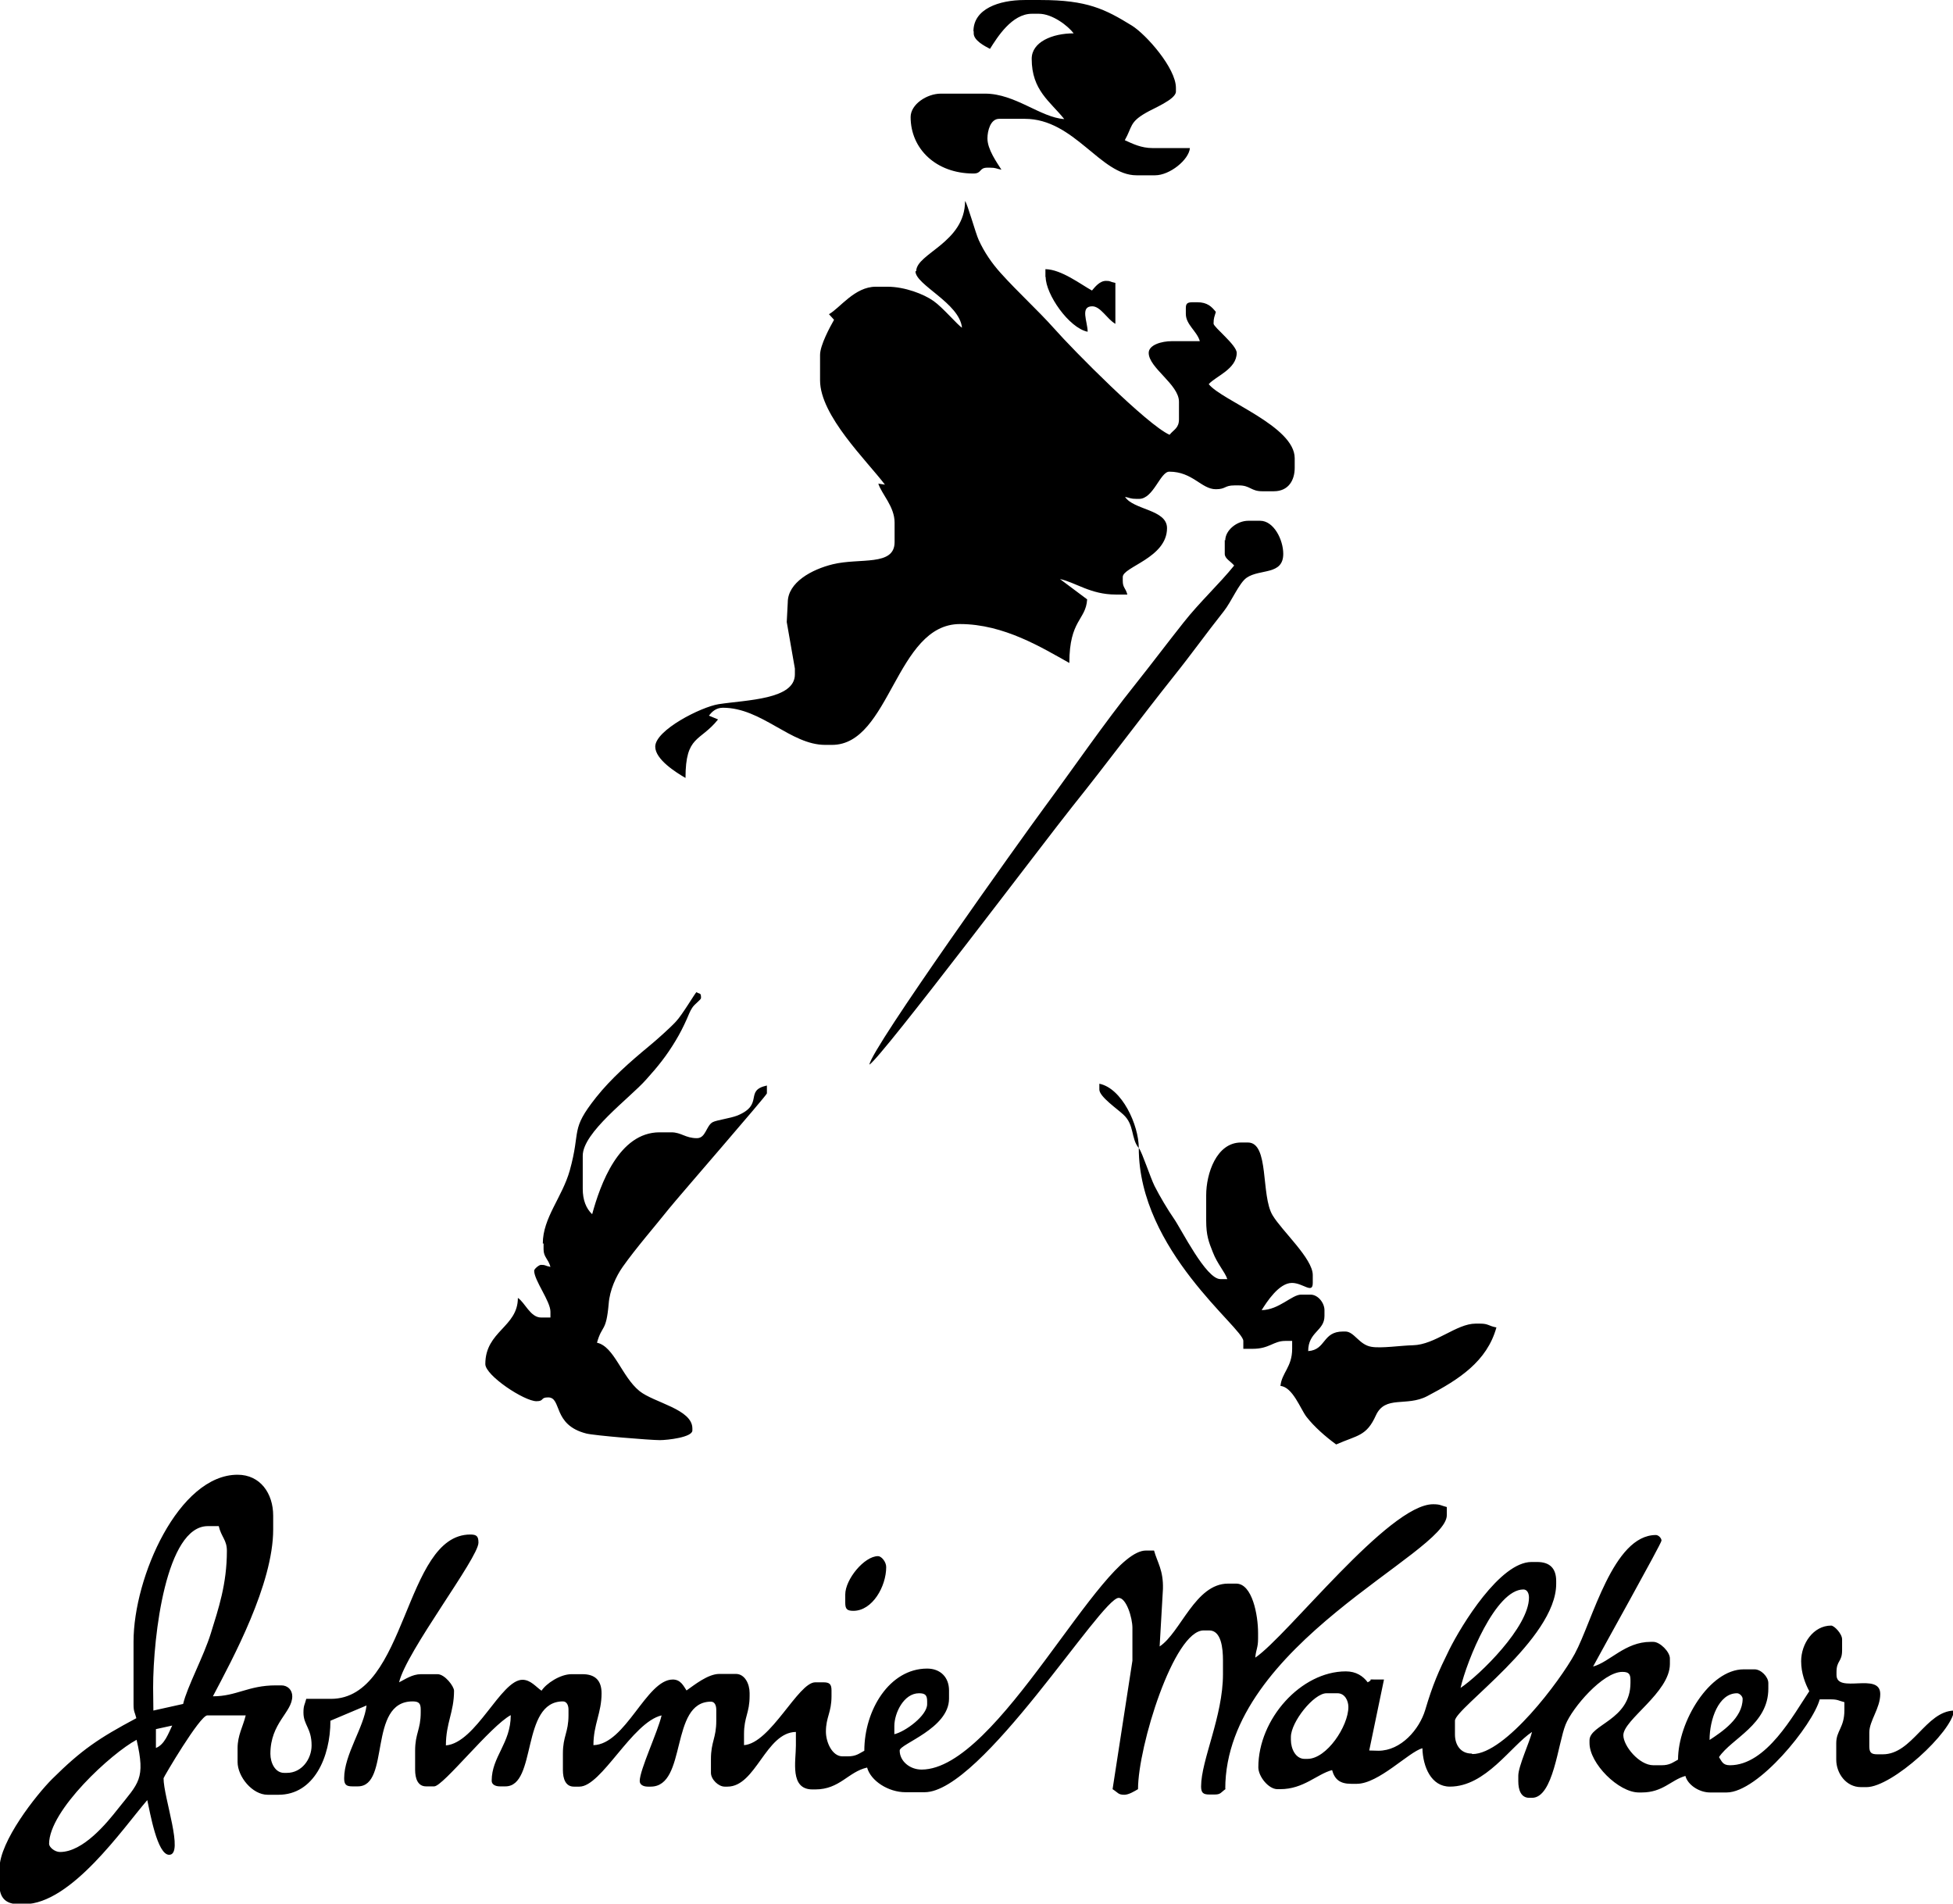 <?xml version="1.0" encoding="UTF-8"?>
<!DOCTYPE svg PUBLIC "-//W3C//DTD SVG 1.1//EN" "http://www.w3.org/Graphics/SVG/1.1/DTD/svg11.dtd">
<!-- Creator: CorelDRAW -->
<svg xmlns="http://www.w3.org/2000/svg" xml:space="preserve" width="24.236mm" height="23.621mm" version="1.1" style="shape-rendering:geometricPrecision; text-rendering:geometricPrecision; image-rendering:optimizeQuality; fill-rule:evenodd; clip-rule:evenodd"
viewBox="0 0 76.78 74.83"
 xmlns:xlink="http://www.w3.org/1999/xlink"
 xmlns:xodm="http://www.corel.com/coreldraw/odm/2003">
 <defs>
  <style type="text/css">
   <![CDATA[
    .fil0 {fill:black}
   ]]>
  </style>
 </defs>
 <g id="Camada_x0020_1">
  <path class="fil0" d="M38.28 1.23l0 0.08c0,0.28 0.43,0.5 0.64,0.61 0.29,-0.46 0.86,-1.38 1.65,-1.38l0.27 0c0.54,0 1.15,0.48 1.37,0.77 -0.84,0 -1.65,0.34 -1.65,1 0,1.24 0.72,1.67 1.28,2.37 -0.93,-0.06 -1.93,-1 -3.11,-1l-1.74 0c-0.55,0 -1.19,0.42 -1.19,0.92 0,1.25 1,2.22 2.47,2.22 0.34,0 0.21,-0.23 0.55,-0.23l0.09 0c0.25,0 0.25,0.04 0.46,0.08 -0.19,-0.3 -0.55,-0.8 -0.55,-1.23 0,-0.3 0.12,-0.77 0.46,-0.77l1.01 0c1.95,0 2.97,2.22 4.39,2.22l0.73 0c0.58,0 1.33,-0.61 1.37,-1.07l-1.46 0c-0.46,0 -0.79,-0.17 -1.1,-0.31 0.3,-0.53 0.18,-0.7 0.82,-1.07 0.28,-0.17 1.19,-0.53 1.19,-0.84l0 -0.15c0,-0.77 -1.17,-2.1 -1.74,-2.45 -1.04,-0.64 -1.75,-1 -3.57,-1l-0.64 0c-1.01,0 -2.01,0.35 -2.01,1.23zm-5.05 61.45l0 0.32c0,0.25 0.07,0.32 0.32,0.32 0.75,0 1.29,-0.96 1.29,-1.72 0,-0.21 -0.19,-0.43 -0.32,-0.43 -0.54,0 -1.29,0.91 -1.29,1.51zm18.17 6.46l-0.11 0c-0.35,0 -0.54,-0.39 -0.54,-0.75l0 -0.11c0,-0.59 0.9,-1.72 1.4,-1.72l0.43 0c0.29,0 0.43,0.29 0.43,0.54 0,0.75 -0.85,2.04 -1.61,2.04zm15.81 -0.75c0,-0.79 0.35,-1.83 1.08,-1.83 0.1,0 0.22,0.12 0.22,0.22 0,0.76 -0.82,1.3 -1.29,1.61zm-9.79 -2.04c0.25,-1.08 1.38,-3.87 2.47,-3.87 0.15,0 0.22,0.15 0.22,0.32 0,1.15 -1.93,3.04 -2.69,3.55zm0.43 2.58c-0.41,0 -0.65,-0.32 -0.65,-0.75l0 -0.54c0,-0.49 3.98,-3.21 3.98,-5.38l0 -0.11c0,-0.5 -0.25,-0.75 -0.75,-0.75l-0.22 0c-1.24,0 -2.75,2.48 -3.23,3.44 -0.43,0.87 -0.65,1.37 -0.95,2.38 -0.23,0.76 -0.95,1.6 -1.84,1.6l-0.36 -0.01 0.58 -2.79 -0.32 0c-0.41,0 -0.04,-0.03 -0.32,0.11 -0.18,-0.24 -0.45,-0.43 -0.86,-0.43 -1.76,0 -3.44,1.87 -3.44,3.77 0,0.36 0.4,0.86 0.75,0.86l0.11 0c0.92,0 1.44,-0.59 2.04,-0.75 0.1,0.36 0.3,0.54 0.75,0.54l0.22 0c0.86,0 2.04,-1.25 2.58,-1.4 0.02,0.74 0.35,1.51 1.08,1.51 1.41,0 2.39,-1.59 3.23,-2.15 -0.09,0.39 -0.54,1.35 -0.54,1.72l0 0.22c0,0.33 0.1,0.65 0.43,0.65l0.11 0c0.84,0 1.02,-2.14 1.32,-2.88 0.26,-0.65 1.46,-2.07 2.23,-2.07 0.25,0 0.32,0.08 0.32,0.32l0 0.11c0,1.47 -1.61,1.63 -1.61,2.26l0 0.11c0,0.8 1.14,1.94 1.94,1.94l0.11 0c0.84,0 1.15,-0.49 1.72,-0.65 0.09,0.35 0.54,0.65 0.97,0.65l0.65 0c1.24,0 3.39,-2.66 3.66,-3.66l0.43 0c0.29,0 0.3,0.05 0.54,0.11l0 0.32c0,0.68 -0.32,0.8 -0.32,1.29l0 0.65c0,0.54 0.39,1.08 0.97,1.08l0.22 0c1.01,0 3.37,-2.17 3.44,-3.01 -1.11,0.03 -1.64,1.72 -2.8,1.72l-0.21 0c-0.25,0 -0.32,-0.07 -0.32,-0.32l0 -0.54c0,-0.46 0.43,-0.95 0.43,-1.51 0,-0.88 -1.72,0.01 -1.72,-0.75l0 -0.11c0,-0.47 0.22,-0.39 0.22,-0.86l0 -0.43c0,-0.22 -0.31,-0.54 -0.43,-0.54 -0.7,0 -1.18,0.71 -1.18,1.4 0,0.47 0.16,0.88 0.32,1.18 -0.62,0.92 -1.68,2.91 -3.12,2.91 -0.29,0 -0.32,-0.16 -0.43,-0.32 0.5,-0.74 1.94,-1.28 1.94,-2.69l0 -0.22c0,-0.25 -0.29,-0.54 -0.54,-0.54l-0.43 0c-1.34,0 -2.58,2.06 -2.58,3.55 -0.21,0.11 -0.32,0.22 -0.65,0.22l-0.32 0c-0.56,0 -1.18,-0.76 -1.18,-1.18 0,-0.61 1.83,-1.68 1.83,-2.8l0 -0.22c0,-0.26 -0.39,-0.65 -0.65,-0.65l-0.11 0c-1,0 -1.6,0.79 -2.26,0.97 0.28,-0.53 2.69,-4.84 2.69,-4.95 0,-0.1 -0.12,-0.22 -0.22,-0.22 -1.69,0 -2.49,3.38 -3.19,4.67 -0.57,1.05 -2.73,3.94 -4.02,3.94zm-55.49 3.87c-0.21,0 -0.43,-0.19 -0.43,-0.32 0,-1.32 2.46,-3.57 3.44,-4.09 0.36,1.55 0.08,1.69 -0.73,2.71 -0.44,0.56 -1.37,1.7 -2.28,1.7zm4.41 -4.97c-0.15,0.31 -0.3,0.75 -0.64,0.88l0 -0.74 0.64 -0.14zm28.39 0.02c0,-0.51 0.37,-1.29 0.97,-1.29 0.25,0 0.32,0.08 0.32,0.32l0 0.11c0,0.45 -0.86,1.08 -1.29,1.18l0 -0.32zm-29.14 -1.51c0,-2.04 0.51,-6.35 2.15,-6.35l0.43 0c0.1,0.43 0.32,0.54 0.32,0.97 0,1.31 -0.33,2.27 -0.63,3.24 -0.28,0.91 -0.93,2.1 -1.09,2.78l-1.17 0.26 -0.01 -0.91zm42.15 3.98c0,-5.69 8.71,-9.25 8.71,-10.76l0 -0.32c-0.24,-0.06 -0.25,-0.11 -0.54,-0.11 -1.74,0 -5.72,5.17 -6.99,6.03 0.03,-0.34 0.11,-0.38 0.11,-0.75l0 -0.22c0,-0.71 -0.23,-1.94 -0.86,-1.94l-0.32 0c-1.29,0 -1.86,1.92 -2.69,2.47l0.13 -2.26c0.02,-0.74 -0.22,-1.04 -0.35,-1.51l-0.32 0c-1.8,0 -5.81,8.61 -8.82,8.61 -0.46,0 -0.86,-0.33 -0.86,-0.75 0,-0.26 1.94,-0.86 1.94,-2.04l0 -0.32c0,-0.52 -0.34,-0.86 -0.86,-0.86 -1.48,0 -2.47,1.63 -2.47,3.23 -0.21,0.11 -0.32,0.22 -0.65,0.22l-0.21 0c-0.4,0 -0.65,-0.55 -0.65,-0.97 0,-0.58 0.22,-0.74 0.22,-1.4l0 -0.22c0,-0.25 -0.08,-0.32 -0.32,-0.32l-0.32 0c-0.67,0 -1.75,2.39 -2.8,2.47l0 -0.43c0,-0.69 0.22,-0.82 0.22,-1.51l0 -0.11c0,-0.36 -0.19,-0.75 -0.54,-0.75l-0.65 0c-0.45,0 -0.99,0.44 -1.29,0.65 -0.12,-0.18 -0.23,-0.43 -0.54,-0.43 -1.04,0 -1.85,2.55 -3.12,2.58 0,-0.82 0.32,-1.26 0.32,-2.04 0,-0.5 -0.25,-0.75 -0.75,-0.75l-0.43 0c-0.45,0 -1,0.37 -1.18,0.65 -0.22,-0.15 -0.43,-0.43 -0.75,-0.43 -0.85,0 -1.82,2.48 -3.01,2.58 0,-0.89 0.32,-1.3 0.32,-2.15 0,-0.17 -0.36,-0.65 -0.65,-0.65l-0.65 0c-0.34,0 -0.62,0.2 -0.86,0.32 0.28,-1.21 3.12,-4.89 3.12,-5.49 0,-0.25 -0.07,-0.32 -0.32,-0.32 -2.62,0 -2.47,6.46 -5.48,6.46l-0.97 0c-0.06,0.24 -0.11,0.25 -0.11,0.54 0,0.49 0.32,0.61 0.32,1.29 0,0.54 -0.39,1.08 -0.97,1.08l-0.11 0c-0.35,0 -0.54,-0.39 -0.54,-0.75 0,-1.22 0.86,-1.63 0.86,-2.26 0,-0.25 -0.18,-0.43 -0.43,-0.43l-0.22 0c-1.08,0 -1.54,0.43 -2.47,0.43 0.78,-1.48 2.37,-4.41 2.37,-6.56l0 -0.54c0,-0.88 -0.51,-1.61 -1.4,-1.61 -2.31,0 -4.09,4.02 -4.09,6.56l0 2.47c0,0.29 0.05,0.3 0.11,0.54 -1.48,0.79 -2.15,1.24 -3.31,2.39 -0.62,0.62 -2.07,2.45 -2.07,3.52l0 0.65c0,0.5 0.25,0.75 0.75,0.75l0.22 0c1.85,0 3.89,-2.99 4.84,-4.09 0.11,0.49 0.39,2.15 0.86,2.15 0.6,0 -0.22,-2.25 -0.22,-3.01 0,-0.04 1.43,-2.47 1.72,-2.47l1.51 0c-0.11,0.45 -0.32,0.78 -0.32,1.29l0 0.54c0,0.58 0.58,1.29 1.18,1.29l0.43 0c1.39,0 2.04,-1.48 2.04,-2.91l1.42 -0.6c-0.1,0.86 -0.88,1.93 -0.88,2.86 0,0.25 0.08,0.32 0.32,0.32l0.22 0c1.29,0 0.38,-3.34 2.15,-3.34 0.25,0 0.32,0.08 0.32,0.32l0 0.11c0,0.69 -0.22,0.82 -0.22,1.51l0 0.75c0,0.33 0.1,0.65 0.43,0.65l0.32 0c0.35,0 2.22,-2.38 3.01,-2.8 0,1.11 -0.75,1.63 -0.75,2.58 0,0.15 0.15,0.22 0.32,0.22l0.22 0c1.25,0 0.6,-3.34 2.26,-3.34 0.15,0 0.22,0.15 0.22,0.32l0 0.22c0,0.69 -0.22,0.82 -0.22,1.51l0 0.65c0,0.33 0.1,0.65 0.43,0.65l0.22 0c0.87,0 2.07,-2.53 3.23,-2.8 -0.15,0.65 -0.86,2.14 -0.86,2.58 0,0.15 0.15,0.22 0.32,0.22l0.11 0c1.45,0 0.74,-3.34 2.37,-3.34 0.15,0 0.21,0.15 0.21,0.32l0 0.43c0,0.69 -0.21,0.82 -0.21,1.51l0 0.54c0,0.25 0.29,0.54 0.54,0.54l0.11 0c1.12,0 1.5,-2.13 2.69,-2.15l0 0.54c0,0.6 -0.25,1.72 0.65,1.72l0.11 0c0.97,0 1.29,-0.69 2.04,-0.86 0.14,0.52 0.83,0.97 1.51,0.97l0.75 0c2.24,0 6.94,-7.64 7.63,-7.64 0.3,0 0.54,0.78 0.54,1.18l0 1.29 -0.78 5.05c0.22,0.14 0.22,0.22 0.46,0.22 0.18,0 0.4,-0.14 0.54,-0.22 0,-1.68 1.41,-6.24 2.58,-6.24l0.22 0c0.47,0 0.54,0.69 0.54,1.18l0 0.54c0,1.66 -0.86,3.38 -0.86,4.41 0,0.25 0.08,0.32 0.32,0.32l0.22 0c0.24,0 0.24,-0.09 0.43,-0.22zm-7.06 -59.43c0,0.67 0.91,2 1.65,2.15 0,-0.39 -0.31,-1 0.18,-1 0.33,0 0.58,0.5 0.91,0.69l0 -1.61c-0.25,-0.05 -0.17,-0.08 -0.37,-0.08 -0.25,0 -0.44,0.25 -0.55,0.38 -0.44,-0.24 -1.2,-0.83 -1.83,-0.84l0 0.31zm-5.12 -0.23c0,0.54 1.73,1.25 1.83,2.22 -0.17,-0.1 -0.76,-0.8 -1.12,-1.05 -0.38,-0.27 -1.13,-0.56 -1.81,-0.56l-0.46 0c-0.83,0 -1.41,0.84 -1.84,1.08l0.2 0.22c-0.16,0.28 -0.55,1 -0.55,1.38l0 1c0,1.39 1.84,3.16 2.55,4.1l-0.26 -0.04c0.13,0.41 0.64,0.9 0.64,1.53l0 0.77c0,0.96 -1.37,0.61 -2.43,0.87 -0.82,0.2 -1.77,0.71 -1.77,1.5l-0.04 0.77 0.32 1.83 0 0.23c0,0.99 -1.89,1 -3,1.17 -0.69,0.11 -2.49,1.02 -2.49,1.67 0,0.5 0.81,1.01 1.19,1.23 0,-1.69 0.57,-1.41 1.28,-2.3l-0.36 -0.15c0.11,-0.14 0.27,-0.31 0.55,-0.31 1.53,0 2.66,1.46 4.02,1.46l0.27 0c2.29,0 2.5,-4.75 5.03,-4.75 1.73,0 3.24,0.94 4.3,1.53 0,-1.7 0.65,-1.68 0.7,-2.5l-1.07 -0.8c0.63,0.14 1.21,0.61 2.19,0.61l0.46 0c-0.07,-0.27 -0.18,-0.26 -0.18,-0.54l0 -0.15c0,-0.4 1.74,-0.75 1.74,-1.92 0,-0.74 -1.32,-0.71 -1.65,-1.23 0.2,0.04 0.21,0.08 0.46,0.08l0.09 0c0.57,0 0.83,-1.07 1.19,-1.07 0.92,0 1.26,0.69 1.83,0.69 0.4,0 0.33,-0.15 0.73,-0.15l0.18 0c0.44,0 0.47,0.23 0.91,0.23l0.46 0c0.58,0 0.82,-0.44 0.82,-0.92l0 -0.38c0,-1.26 -2.86,-2.26 -3.38,-2.91 0.27,-0.31 1.1,-0.59 1.1,-1.23 0,-0.31 -0.91,-1.01 -0.91,-1.15 0,-0.23 0.04,-0.28 0.09,-0.46 -0.16,-0.2 -0.33,-0.38 -0.73,-0.38l-0.18 0c-0.21,0 -0.27,0.05 -0.27,0.23l0 0.23c0,0.42 0.44,0.68 0.55,1.07l-1.1 0c-0.41,0 -0.91,0.15 -0.91,0.46 0,0.59 1.19,1.24 1.19,1.92l0 0.69c0,0.35 -0.2,0.4 -0.37,0.61 -0.88,-0.39 -3.8,-3.34 -4.53,-4.17 -0.68,-0.76 -1.41,-1.41 -2.12,-2.2 -0.34,-0.38 -0.63,-0.8 -0.85,-1.28 -0.13,-0.28 -0.44,-1.42 -0.54,-1.54 0,1.64 -1.92,2.06 -1.92,2.76zm12.16 10.57l0 0.54c0,0.19 0.23,0.29 0.37,0.46 -0.58,0.72 -1.36,1.44 -1.99,2.24 -0.65,0.82 -1.22,1.58 -1.88,2.41 -1.28,1.6 -2.39,3.23 -3.6,4.87 -0.82,1.11 -6.81,9.48 -6.87,10.1 0.5,-0.31 6.98,-8.9 7.99,-10.16 1.37,-1.71 2.61,-3.39 3.97,-5.1 0.69,-0.86 1.28,-1.69 1.97,-2.56 0.31,-0.39 0.6,-1.11 0.9,-1.32 0.52,-0.36 1.44,-0.09 1.44,-0.94 0,-0.55 -0.37,-1.3 -0.91,-1.3l-0.46 0c-0.46,0 -0.91,0.38 -0.91,0.77zm-3.38 23.9c0,-0.91 -0.66,-2.35 -1.55,-2.53l0 0.23c0,0.28 0.72,0.77 0.94,0.98 0.45,0.41 0.29,0.93 0.61,1.32zm0 0c0,4.03 4.11,7.07 4.11,7.58l0 0.31 0.37 0c0.66,0 0.81,-0.31 1.28,-0.31l0.27 0 0 0.31c0,0.72 -0.41,0.94 -0.46,1.46 0.48,0.04 0.79,0.91 1.02,1.21 0.31,0.4 0.76,0.79 1.17,1.09 0.84,-0.37 1.19,-0.32 1.56,-1.14 0.37,-0.81 1.2,-0.33 2.02,-0.76 1.24,-0.65 2.35,-1.36 2.72,-2.7 -0.32,-0.06 -0.31,-0.15 -0.64,-0.15l-0.18 0c-0.75,0 -1.59,0.83 -2.46,0.85 -0.48,0.01 -1.25,0.13 -1.64,0.06 -0.48,-0.08 -0.67,-0.6 -1.02,-0.6l-0.09 0c-0.82,0 -0.66,0.72 -1.37,0.77 0,-0.76 0.64,-0.79 0.64,-1.38l0 -0.23c0,-0.28 -0.25,-0.61 -0.55,-0.61l-0.37 0c-0.36,0 -0.87,0.6 -1.55,0.61 0.2,-0.32 0.68,-1.07 1.19,-1.07 0.44,0 0.82,0.45 0.82,0l0 -0.31c0,-0.65 -1.21,-1.73 -1.58,-2.35 -0.47,-0.78 -0.12,-2.86 -0.97,-2.86l-0.27 0c-0.97,0 -1.37,1.23 -1.37,2.07l0 1c0,0.58 0.1,0.84 0.26,1.24 0.18,0.47 0.48,0.78 0.57,1.06l-0.27 0c-0.57,0 -1.53,-1.95 -1.83,-2.38 -0.23,-0.33 -0.57,-0.9 -0.76,-1.28 -0.16,-0.32 -0.49,-1.33 -0.61,-1.48zm-23.4 3.75l0 0.23c0,0.31 0.19,0.38 0.27,0.69 -0.25,-0.05 -0.17,-0.08 -0.37,-0.08 -0.08,0 -0.27,0.16 -0.27,0.23 0,0.38 0.64,1.2 0.64,1.61l0 0.23 -0.37 0c-0.42,0 -0.64,-0.6 -0.91,-0.77 0,1.15 -1.28,1.3 -1.28,2.6 0,0.45 1.53,1.46 2.01,1.46 0.32,0 0.14,-0.15 0.46,-0.15 0.55,0 0.16,1.08 1.5,1.42 0.31,0.08 2.51,0.26 2.89,0.26 0.3,0 1.28,-0.11 1.28,-0.38l0 -0.08c0,-0.76 -1.51,-1.01 -2.08,-1.47 -0.7,-0.57 -0.99,-1.75 -1.67,-1.9 0.2,-0.72 0.36,-0.39 0.46,-1.53 0.04,-0.54 0.29,-1.08 0.55,-1.45 0.53,-0.75 1.24,-1.56 1.83,-2.3 0.38,-0.47 3.84,-4.45 3.84,-4.52l0 -0.31c-0.91,0.2 -0.09,0.74 -1.16,1.18 -0.28,0.11 -0.82,0.18 -0.97,0.26 -0.26,0.14 -0.27,0.63 -0.62,0.63 -0.46,0 -0.61,-0.23 -1.01,-0.23l-0.46 0c-1.6,0 -2.33,2.05 -2.65,3.22 -0.24,-0.23 -0.37,-0.56 -0.37,-1l0 -1.3c0,-0.92 1.84,-2.26 2.48,-2.98 0.47,-0.52 0.81,-0.94 1.17,-1.54 0.17,-0.28 0.31,-0.56 0.44,-0.85 0.07,-0.16 0.12,-0.3 0.21,-0.44 0.09,-0.15 0.35,-0.32 0.35,-0.39 0,-0.22 -0.04,-0.14 -0.18,-0.23 -0.05,0.03 -0.56,0.9 -0.81,1.16 -0.22,0.24 -0.78,0.74 -1.05,0.96 -0.76,0.63 -1.49,1.27 -2.08,2.01 -1.04,1.31 -0.59,1.26 -1.04,2.88 -0.3,1.06 -1.06,1.86 -1.06,2.87z"/>
 </g>
</svg>

